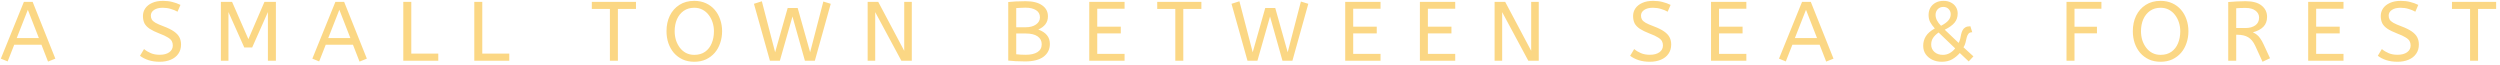 <svg width="535" height="14" viewBox="0 0 535 14" fill="none" xmlns="http://www.w3.org/2000/svg">
<path d="M10.278 13.18L8.874 9.58H3.042L1.638 13.144L0.18 12.55L5.112 0.4H6.984L11.844 12.55L10.278 13.18ZM3.582 8.14H8.316L5.958 2.092L3.582 8.14ZM34.172 13.216C33.296 13.216 32.498 13.102 31.778 12.874C31.058 12.634 30.452 12.322 29.96 11.938L30.824 10.498C31.256 10.858 31.742 11.152 32.282 11.38C32.822 11.608 33.452 11.722 34.172 11.722C35.036 11.722 35.72 11.542 36.224 11.182C36.728 10.822 36.98 10.336 36.98 9.724C36.98 9.376 36.908 9.07 36.764 8.806C36.62 8.53 36.338 8.266 35.918 8.014C35.51 7.75 34.904 7.468 34.1 7.168C33.236 6.832 32.546 6.496 32.03 6.16C31.514 5.812 31.142 5.422 30.914 4.99C30.698 4.546 30.59 4.024 30.59 3.424C30.59 2.824 30.752 2.284 31.076 1.804C31.412 1.312 31.898 0.922 32.534 0.634C33.182 0.334 33.962 0.184 34.874 0.184C35.618 0.184 36.284 0.262 36.872 0.418C37.472 0.562 38.054 0.772 38.618 1.048L37.988 2.506C37.58 2.266 37.1 2.068 36.548 1.912C36.008 1.744 35.438 1.66 34.838 1.66C34.046 1.66 33.422 1.816 32.966 2.128C32.51 2.44 32.282 2.842 32.282 3.334C32.282 3.646 32.348 3.922 32.48 4.162C32.612 4.402 32.87 4.636 33.254 4.864C33.65 5.092 34.238 5.35 35.018 5.638C35.954 5.986 36.692 6.352 37.232 6.736C37.784 7.12 38.174 7.54 38.402 7.996C38.63 8.44 38.744 8.95 38.744 9.526C38.744 10.306 38.546 10.972 38.15 11.524C37.766 12.076 37.226 12.496 36.53 12.784C35.846 13.072 35.06 13.216 34.172 13.216ZM47.27 13V0.4H49.664L53.156 8.374L56.594 0.4H59.042V13H57.332V2.578L53.966 10.156H52.274L48.89 2.578V13H47.27ZM76.94 13.18L75.536 9.58H69.704L68.3 13.144L66.842 12.55L71.774 0.4H73.646L78.506 12.55L76.94 13.18ZM70.244 8.14H74.978L72.62 2.092L70.244 8.14ZM86.305 13V0.4H88.016V11.47H93.793V13H86.305ZM101.499 13V0.4H103.209V11.47H108.987V13H101.499ZM130.519 13V1.912H126.649V0.4H136.099V1.912H132.229V13H130.519ZM148.572 13.216C147.636 13.216 146.802 13.048 146.07 12.712C145.338 12.364 144.714 11.896 144.198 11.308C143.694 10.708 143.304 10.012 143.028 9.22C142.764 8.428 142.632 7.582 142.632 6.682C142.632 5.446 142.866 4.342 143.334 3.37C143.814 2.386 144.498 1.612 145.386 1.048C146.274 0.472 147.336 0.184 148.572 0.184C149.496 0.184 150.324 0.352 151.056 0.688C151.8 1.024 152.43 1.492 152.946 2.092C153.462 2.692 153.852 3.382 154.116 4.162C154.392 4.942 154.53 5.782 154.53 6.682C154.53 7.582 154.392 8.428 154.116 9.22C153.852 10.012 153.462 10.708 152.946 11.308C152.43 11.896 151.806 12.364 151.074 12.712C150.342 13.048 149.508 13.216 148.572 13.216ZM148.572 11.74C149.496 11.74 150.27 11.518 150.894 11.074C151.518 10.63 151.986 10.03 152.298 9.274C152.622 8.506 152.784 7.642 152.784 6.682C152.784 6.034 152.688 5.41 152.496 4.81C152.304 4.21 152.028 3.676 151.668 3.208C151.308 2.728 150.864 2.35 150.336 2.074C149.82 1.798 149.232 1.66 148.572 1.66C147.696 1.66 146.94 1.882 146.304 2.326C145.68 2.77 145.2 3.37 144.864 4.126C144.54 4.882 144.378 5.734 144.378 6.682C144.378 7.33 144.468 7.96 144.648 8.572C144.84 9.172 145.116 9.712 145.476 10.192C145.836 10.672 146.274 11.05 146.79 11.326C147.318 11.602 147.912 11.74 148.572 11.74ZM164.764 13L161.344 0.814L163.036 0.274L165.88 11.182L168.562 1.714H170.704L173.368 11.182L176.194 0.328L177.778 0.814L174.376 13H172.252L169.588 3.532L166.888 13H164.764ZM185.675 13V0.4H187.943L193.505 10.876V0.4H195.125V13H192.893L187.295 2.596V13H185.675ZM219.399 13.144C218.667 13.144 217.971 13.126 217.311 13.09C216.663 13.054 216.147 13.012 215.763 12.964V0.436C216.183 0.388 216.705 0.346 217.329 0.31C217.953 0.274 218.667 0.256 219.471 0.256C221.007 0.256 222.189 0.55 223.017 1.138C223.845 1.714 224.259 2.5 224.259 3.496C224.259 4.156 224.079 4.72 223.719 5.188C223.371 5.644 222.861 6.022 222.189 6.322C223.005 6.61 223.623 7.012 224.043 7.528C224.463 8.032 224.673 8.656 224.673 9.4C224.673 10.54 224.223 11.452 223.323 12.136C222.423 12.808 221.115 13.144 219.399 13.144ZM217.473 5.836H219.453C220.401 5.836 221.151 5.638 221.703 5.242C222.267 4.846 222.549 4.336 222.549 3.712C222.549 3.04 222.273 2.53 221.721 2.182C221.169 1.822 220.413 1.642 219.453 1.642C219.057 1.642 218.697 1.654 218.373 1.678C218.049 1.69 217.749 1.708 217.473 1.732V5.836ZM219.525 11.722C220.593 11.722 221.427 11.53 222.027 11.146C222.627 10.762 222.927 10.204 222.927 9.472C222.927 8.752 222.633 8.188 222.045 7.78C221.457 7.372 220.617 7.168 219.525 7.168H217.473V11.614C218.109 11.686 218.793 11.722 219.525 11.722ZM233.1 13V0.4H240.66V1.876H234.81V5.71H239.85V7.15H234.81V11.524H240.66V13H233.1ZM251.515 13V1.912H247.645V0.4H257.095V1.912H253.225V13H251.515ZM266.963 13L263.543 0.814L265.235 0.274L268.079 11.182L270.761 1.714H272.903L275.567 11.182L278.393 0.328L279.977 0.814L276.575 13H274.451L271.787 3.532L269.087 13H266.963ZM287.874 13V0.4H295.434V1.876H289.584V5.71H294.624V7.15H289.584V11.524H295.434V13H287.874ZM303.858 13V0.4H311.418V1.876H305.568V5.71H310.608V7.15H305.568V11.524H311.418V13H303.858ZM319.843 13V0.4H322.111L327.673 10.876V0.4H329.293V13H327.061L321.463 2.596V13H319.843ZM353.063 13.216C352.187 13.216 351.389 13.102 350.669 12.874C349.949 12.634 349.343 12.322 348.851 11.938L349.715 10.498C350.147 10.858 350.633 11.152 351.173 11.38C351.713 11.608 352.343 11.722 353.063 11.722C353.927 11.722 354.611 11.542 355.115 11.182C355.619 10.822 355.871 10.336 355.871 9.724C355.871 9.376 355.799 9.07 355.655 8.806C355.511 8.53 355.229 8.266 354.809 8.014C354.401 7.75 353.795 7.468 352.991 7.168C352.127 6.832 351.437 6.496 350.921 6.16C350.405 5.812 350.033 5.422 349.805 4.99C349.589 4.546 349.481 4.024 349.481 3.424C349.481 2.824 349.643 2.284 349.967 1.804C350.303 1.312 350.789 0.922 351.425 0.634C352.073 0.334 352.853 0.184 353.765 0.184C354.509 0.184 355.175 0.262 355.763 0.418C356.363 0.562 356.945 0.772 357.509 1.048L356.879 2.506C356.471 2.266 355.991 2.068 355.439 1.912C354.899 1.744 354.329 1.66 353.729 1.66C352.937 1.66 352.313 1.816 351.857 2.128C351.401 2.44 351.173 2.842 351.173 3.334C351.173 3.646 351.239 3.922 351.371 4.162C351.503 4.402 351.761 4.636 352.145 4.864C352.541 5.092 353.129 5.35 353.909 5.638C354.845 5.986 355.583 6.352 356.123 6.736C356.675 7.12 357.065 7.54 357.293 7.996C357.521 8.44 357.635 8.95 357.635 9.526C357.635 10.306 357.437 10.972 357.041 11.524C356.657 12.076 356.117 12.496 355.421 12.784C354.737 13.072 353.951 13.216 353.063 13.216ZM366.161 13V0.4H373.721V1.876H367.871V5.71H372.911V7.15H367.871V11.524H373.721V13H366.161ZM390.803 13.18L389.399 9.58H383.567L382.163 13.144L380.705 12.55L385.637 0.4H387.509L392.369 12.55L390.803 13.18ZM384.107 8.14H388.841L386.483 2.092L384.107 8.14ZM415.525 13.216C414.805 13.216 414.145 13.078 413.545 12.802C412.945 12.514 412.465 12.118 412.105 11.614C411.745 11.098 411.565 10.492 411.565 9.796C411.565 9.04 411.757 8.356 412.141 7.744C412.525 7.132 413.161 6.58 414.049 6.088C413.605 5.596 413.269 5.134 413.041 4.702C412.825 4.27 412.717 3.772 412.717 3.208C412.717 2.632 412.843 2.116 413.095 1.66C413.359 1.204 413.731 0.844 414.211 0.58C414.691 0.316 415.255 0.184 415.903 0.184C416.551 0.184 417.097 0.31 417.541 0.562C417.997 0.802 418.345 1.126 418.585 1.534C418.825 1.942 418.945 2.392 418.945 2.884C418.945 3.652 418.723 4.306 418.279 4.846C417.835 5.386 417.133 5.89 416.173 6.358L419.143 9.184C419.299 8.908 419.413 8.614 419.485 8.302C419.557 7.978 419.623 7.66 419.683 7.348C419.755 7.024 419.857 6.736 419.989 6.484C420.121 6.22 420.319 6.01 420.583 5.854C420.847 5.698 421.207 5.62 421.663 5.62L422.059 6.898C421.687 6.898 421.417 7.006 421.249 7.222C421.081 7.438 420.955 7.714 420.871 8.05C420.799 8.386 420.715 8.74 420.619 9.112C420.535 9.472 420.391 9.808 420.187 10.12L422.311 12.064L421.303 13.144L419.395 11.344C418.915 11.896 418.369 12.346 417.757 12.694C417.157 13.042 416.413 13.216 415.525 13.216ZM415.381 5.512C416.125 5.128 416.653 4.744 416.965 4.36C417.289 3.976 417.451 3.538 417.451 3.046C417.451 2.614 417.307 2.248 417.019 1.948C416.731 1.636 416.347 1.48 415.867 1.48C415.387 1.48 414.991 1.642 414.679 1.966C414.367 2.29 414.211 2.698 414.211 3.19C414.211 3.97 414.601 4.744 415.381 5.512ZM415.777 11.74C416.293 11.74 416.773 11.62 417.217 11.38C417.673 11.128 418.069 10.786 418.405 10.354L414.859 6.952C414.331 7.324 413.935 7.714 413.671 8.122C413.407 8.518 413.275 8.998 413.275 9.562C413.275 10.186 413.509 10.708 413.977 11.128C414.445 11.536 415.045 11.74 415.777 11.74ZM442.233 13V0.4H449.703V1.876H443.943V5.728H448.749V7.132H443.943V13H442.233ZM462.365 13.216C461.429 13.216 460.595 13.048 459.863 12.712C459.131 12.364 458.507 11.896 457.991 11.308C457.487 10.708 457.097 10.012 456.821 9.22C456.557 8.428 456.425 7.582 456.425 6.682C456.425 5.446 456.659 4.342 457.127 3.37C457.607 2.386 458.291 1.612 459.179 1.048C460.067 0.472 461.129 0.184 462.365 0.184C463.289 0.184 464.117 0.352 464.849 0.688C465.593 1.024 466.223 1.492 466.739 2.092C467.255 2.692 467.645 3.382 467.909 4.162C468.185 4.942 468.323 5.782 468.323 6.682C468.323 7.582 468.185 8.428 467.909 9.22C467.645 10.012 467.255 10.708 466.739 11.308C466.223 11.896 465.599 12.364 464.867 12.712C464.135 13.048 463.301 13.216 462.365 13.216ZM462.365 11.74C463.289 11.74 464.063 11.518 464.687 11.074C465.311 10.63 465.779 10.03 466.091 9.274C466.415 8.506 466.577 7.642 466.577 6.682C466.577 6.034 466.481 5.41 466.289 4.81C466.097 4.21 465.821 3.676 465.461 3.208C465.101 2.728 464.657 2.35 464.129 2.074C463.613 1.798 463.025 1.66 462.365 1.66C461.489 1.66 460.733 1.882 460.097 2.326C459.473 2.77 458.993 3.37 458.657 4.126C458.333 4.882 458.171 5.734 458.171 6.682C458.171 7.33 458.261 7.96 458.441 8.572C458.633 9.172 458.909 9.712 459.269 10.192C459.629 10.672 460.067 11.05 460.583 11.326C461.111 11.602 461.705 11.74 462.365 11.74ZM484.183 13.216L482.617 9.796C482.221 8.944 481.723 8.338 481.123 7.978C480.523 7.618 479.755 7.438 478.819 7.438H478.549V13H476.839V0.436C477.475 0.376 478.081 0.334 478.657 0.31C479.245 0.274 479.869 0.256 480.529 0.256C482.065 0.256 483.217 0.568 483.985 1.192C484.765 1.816 485.155 2.62 485.155 3.604C485.155 4.48 484.891 5.188 484.363 5.728C483.847 6.256 483.097 6.652 482.113 6.916C482.437 7.06 482.725 7.234 482.977 7.438C483.229 7.63 483.469 7.894 483.697 8.23C483.937 8.554 484.177 8.98 484.417 9.508L485.785 12.46L484.183 13.216ZM478.549 5.998H480.529C481.393 5.998 482.095 5.806 482.635 5.422C483.175 5.038 483.445 4.486 483.445 3.766C483.445 3.166 483.193 2.674 482.689 2.29C482.185 1.894 481.465 1.696 480.529 1.696C480.121 1.696 479.755 1.702 479.431 1.714C479.107 1.726 478.813 1.744 478.549 1.768V5.998ZM493.948 13V0.4H501.508V1.876H495.658V5.71H500.698V7.15H495.658V11.524H501.508V13H493.948ZM513.064 13.216C512.189 13.216 511.391 13.102 510.671 12.874C509.951 12.634 509.345 12.322 508.853 11.938L509.717 10.498C510.149 10.858 510.635 11.152 511.175 11.38C511.715 11.608 512.345 11.722 513.064 11.722C513.929 11.722 514.613 11.542 515.117 11.182C515.621 10.822 515.873 10.336 515.873 9.724C515.873 9.376 515.801 9.07 515.657 8.806C515.513 8.53 515.231 8.266 514.811 8.014C514.403 7.75 513.797 7.468 512.993 7.168C512.129 6.832 511.439 6.496 510.923 6.16C510.407 5.812 510.035 5.422 509.807 4.99C509.591 4.546 509.483 4.024 509.483 3.424C509.483 2.824 509.645 2.284 509.969 1.804C510.305 1.312 510.791 0.922 511.427 0.634C512.075 0.334 512.855 0.184 513.767 0.184C514.511 0.184 515.177 0.262 515.765 0.418C516.365 0.562 516.947 0.772 517.511 1.048L516.881 2.506C516.473 2.266 515.993 2.068 515.441 1.912C514.901 1.744 514.331 1.66 513.731 1.66C512.939 1.66 512.315 1.816 511.859 2.128C511.403 2.44 511.175 2.842 511.175 3.334C511.175 3.646 511.241 3.922 511.373 4.162C511.505 4.402 511.763 4.636 512.147 4.864C512.543 5.092 513.131 5.35 513.911 5.638C514.847 5.986 515.585 6.352 516.125 6.736C516.677 7.12 517.067 7.54 517.295 7.996C517.523 8.44 517.637 8.95 517.637 9.526C517.637 10.306 517.439 10.972 517.043 11.524C516.659 12.076 516.119 12.496 515.423 12.784C514.739 13.072 513.953 13.216 513.064 13.216ZM528.593 13V1.912H524.723V0.4H534.173V1.912H530.303V13H528.593Z" fill="#FBD784"/>
</svg>
